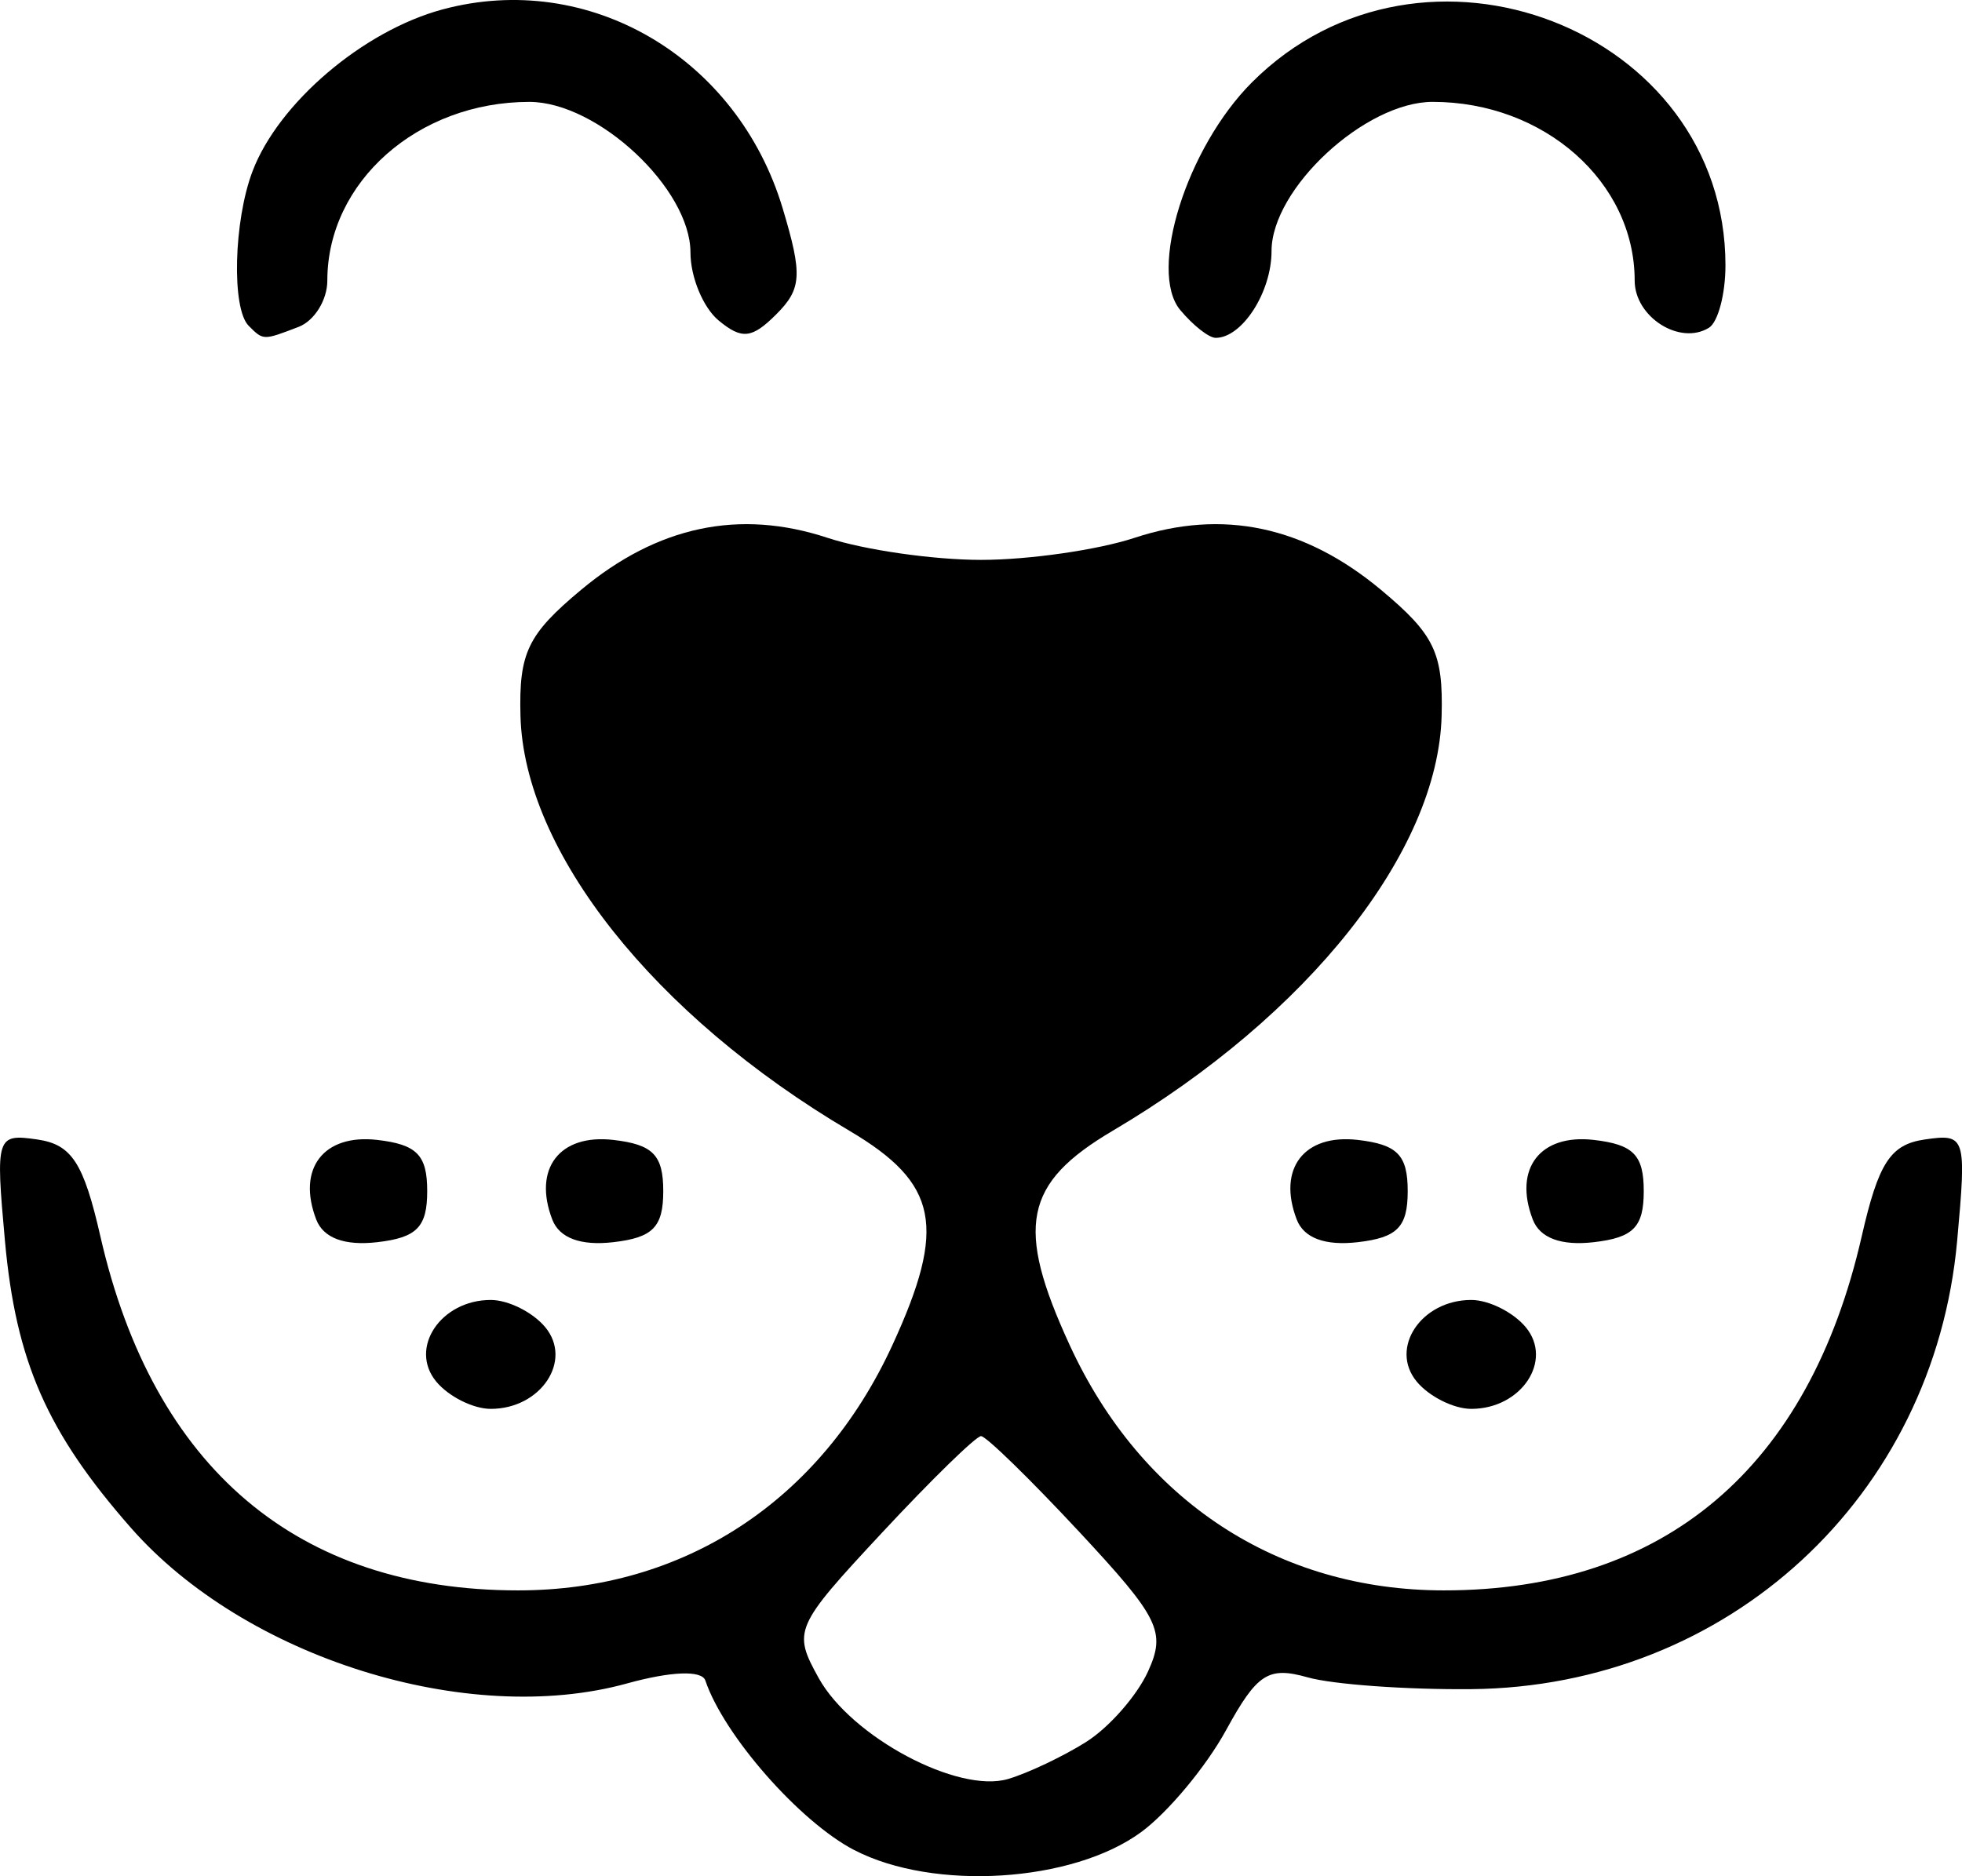 <?xml version="1.0" encoding="UTF-8" standalone="no"?>
<!-- Created with Inkscape (http://www.inkscape.org/) -->

<svg
   xmlns:dc="http://purl.org/dc/elements/1.1/"
   xmlns:cc="http://creativecommons.org/ns#"
   xmlns:rdf="http://www.w3.org/1999/02/22-rdf-syntax-ns#"
   xmlns:svg="http://www.w3.org/2000/svg"
   xmlns="http://www.w3.org/2000/svg"
   xmlns:sodipodi="http://sodipodi.sourceforge.net/DTD/sodipodi-0.dtd"
   xmlns:inkscape="http://www.inkscape.org/namespaces/inkscape"
   width="83.227mm"
   height="79.605mm"
   viewBox="0 0 83.227 79.605"
   version="1.1"
   id="svg8"
   inkscape:version="0.92.5 (2060ec1f9f, 2020-04-08)"
   sodipodi:docname="cachorroIcon.svg">
  <defs
     id="defs2">
    <clipPath
       clipPathUnits="userSpaceOnUse"
       id="clipPath828">
      <rect
         style="opacity:1;fill:#f4f4f4;fill-opacity:0.997;stroke:none;stroke-width:0.9;stroke-linecap:round;stroke-linejoin:round;stroke-miterlimit:4;stroke-dasharray:none;stroke-dashoffset:0"
         id="rect830"
         width="54.852"
         height="59.471"
         x="62.358"
         y="138.794" />
    </clipPath>
  </defs>
  <sodipodi:namedview
     id="base"
     pagecolor="#ffffff"
     bordercolor="#666666"
     borderopacity="1.0"
     inkscape:pageopacity="0.0"
     inkscape:pageshadow="2"
     inkscape:zoom="0.32402344"
     inkscape:cx="122.83595"
     inkscape:cy="83.398307"
     inkscape:document-units="mm"
     inkscape:current-layer="layer1"
     showgrid="false"
     inkscape:window-width="1366"
     inkscape:window-height="704"
     inkscape:window-x="0"
     inkscape:window-y="27"
     inkscape:window-maximized="1"
     fit-margin-top="0"
     fit-margin-left="0"
     fit-margin-right="0"
     fit-margin-bottom="0" />
  <g
     inkscape:label="Camada 1"
     inkscape:groupmode="layer"
     id="layer1"
     transform="translate(-9.373,100.924)">
    <path
       style="fill:#000000;stroke-width:0.77"
       d="m 45.611,-22.425 c -2.313,-1.2 -5.533,-4.868 -6.318,-7.196 -0.149,-0.441 -1.451,-0.392 -3.321,0.125 -6.767,1.87 -16.208,-1.092 -21.047,-6.604 -3.558,-4.052 -4.878,-7.061 -5.342,-12.171 -0.402,-4.436 -0.363,-4.557 1.378,-4.304 1.453,0.212 1.958,0.988 2.671,4.112 2.246,9.835 8.363,15.019 17.721,15.019 7.039,0 12.829,-3.793 15.871,-10.398 2.32,-5.038 1.953,-6.875 -1.82,-9.104 -8.296,-4.9 -13.802,-11.848 -13.953,-17.607 -0.07,-2.672 0.305,-3.452 2.567,-5.34 3.247,-2.711 6.72,-3.445 10.461,-2.21 1.559,0.514 4.488,0.935 6.509,0.935 2.021,0 4.95,-0.421 6.509,-0.935 3.741,-1.235 7.214,-0.501 10.461,2.21 2.263,1.889 2.638,2.669 2.568,5.34 -0.151,5.759 -5.657,12.708 -13.953,17.607 -3.773,2.229 -4.141,4.066 -1.82,9.104 3.042,6.605 8.832,10.398 15.871,10.398 9.359,0 15.476,-5.184 17.721,-15.019 0.713,-3.124 1.218,-3.9 2.671,-4.112 1.741,-0.254 1.78,-0.132 1.378,4.304 -0.985,10.859 -9.715,18.915 -20.608,19.017 -2.754,0.026 -5.878,-0.199 -6.942,-0.5 -1.672,-0.472 -2.145,-0.166 -3.466,2.248 -0.841,1.537 -2.457,3.478 -3.591,4.313 -2.91,2.143 -8.805,2.515 -12.173,0.768 z m 9.84,-4.592 c 0.972,-0.614 2.152,-1.958 2.621,-2.988 0.769,-1.687 0.481,-2.271 -2.923,-5.928 -2.077,-2.231 -3.949,-4.057 -4.161,-4.057 -0.212,0 -2.105,1.847 -4.206,4.105 -3.711,3.987 -3.788,4.163 -2.68,6.162 1.386,2.499 5.91,4.91 8.033,4.281 0.852,-0.252 2.344,-0.961 3.317,-1.575 z M 27.88,-42.301 c -1.177,-1.419 0.188,-3.466 2.311,-3.466 0.743,0 1.783,0.52 2.311,1.155 1.177,1.419 -0.188,3.466 -2.311,3.466 -0.744,0 -1.783,-0.52 -2.311,-1.155 z m 41.592,0 c -1.177,-1.419 0.188,-3.466 2.311,-3.466 0.744,0 1.783,0.52 2.311,1.155 1.177,1.419 -0.188,3.466 -2.311,3.466 -0.743,0 -1.783,-0.52 -2.311,-1.155 z m -46.685,-6.88 c -0.827,-2.155 0.309,-3.638 2.586,-3.377 1.685,0.194 2.122,0.641 2.122,2.17 0,1.529 -0.437,1.976 -2.122,2.17 -1.384,0.159 -2.284,-0.176 -2.586,-0.963 z m 10.013,0 c -0.827,-2.155 0.309,-3.638 2.586,-3.377 1.685,0.194 2.122,0.641 2.122,2.17 0,1.529 -0.437,1.976 -2.122,2.17 -1.384,0.159 -2.284,-0.176 -2.586,-0.963 z m 31.579,0 c -0.827,-2.155 0.309,-3.638 2.586,-3.377 1.685,0.194 2.122,0.641 2.122,2.17 0,1.529 -0.437,1.976 -2.122,2.17 -1.384,0.159 -2.284,-0.176 -2.586,-0.963 z m 10.013,0 c -0.827,-2.155 0.309,-3.638 2.586,-3.377 1.685,0.194 2.122,0.641 2.122,2.17 0,1.529 -0.437,1.976 -2.122,2.17 -1.384,0.159 -2.284,-0.176 -2.586,-0.963 z M 19.921,-87.102 c -0.73,-0.73 -0.636,-4.457 0.166,-6.561 1.105,-2.9 4.694,-5.955 8.058,-6.861 6.2,-1.669 12.506,2.022 14.431,8.448 0.843,2.815 0.807,3.408 -0.277,4.491 -1.03,1.03 -1.457,1.075 -2.443,0.258 -0.657,-0.545 -1.194,-1.842 -1.194,-2.881 0,-2.711 -3.937,-6.393 -6.836,-6.393 -4.728,0 -8.568,3.397 -8.568,7.582 0,0.823 -0.548,1.707 -1.218,1.964 -1.509,0.579 -1.494,0.579 -2.119,-0.046 z m 39.518,-0.666 c -1.374,-1.656 0.275,-6.896 3.042,-9.663 7.229,-7.229 20.085,-2.258 20.085,7.766 0,1.218 -0.315,2.41 -0.701,2.648 -1.233,0.762 -3.15,-0.457 -3.15,-2.003 0,-4.184 -3.839,-7.582 -8.568,-7.582 -2.865,0 -6.836,3.68 -6.836,6.334 0,1.742 -1.248,3.679 -2.37,3.679 -0.287,0 -0.962,-0.531 -1.501,-1.18 z"
       id="path832"
       inkscape:connector-curvature="0"
       sodipodi:nodetypes="cccccccscccscscscccsccccccccccccsccccsscsscssscccsccccsccccsccccsccccccccsssccccsscssssc" />
  </g>
</svg>
